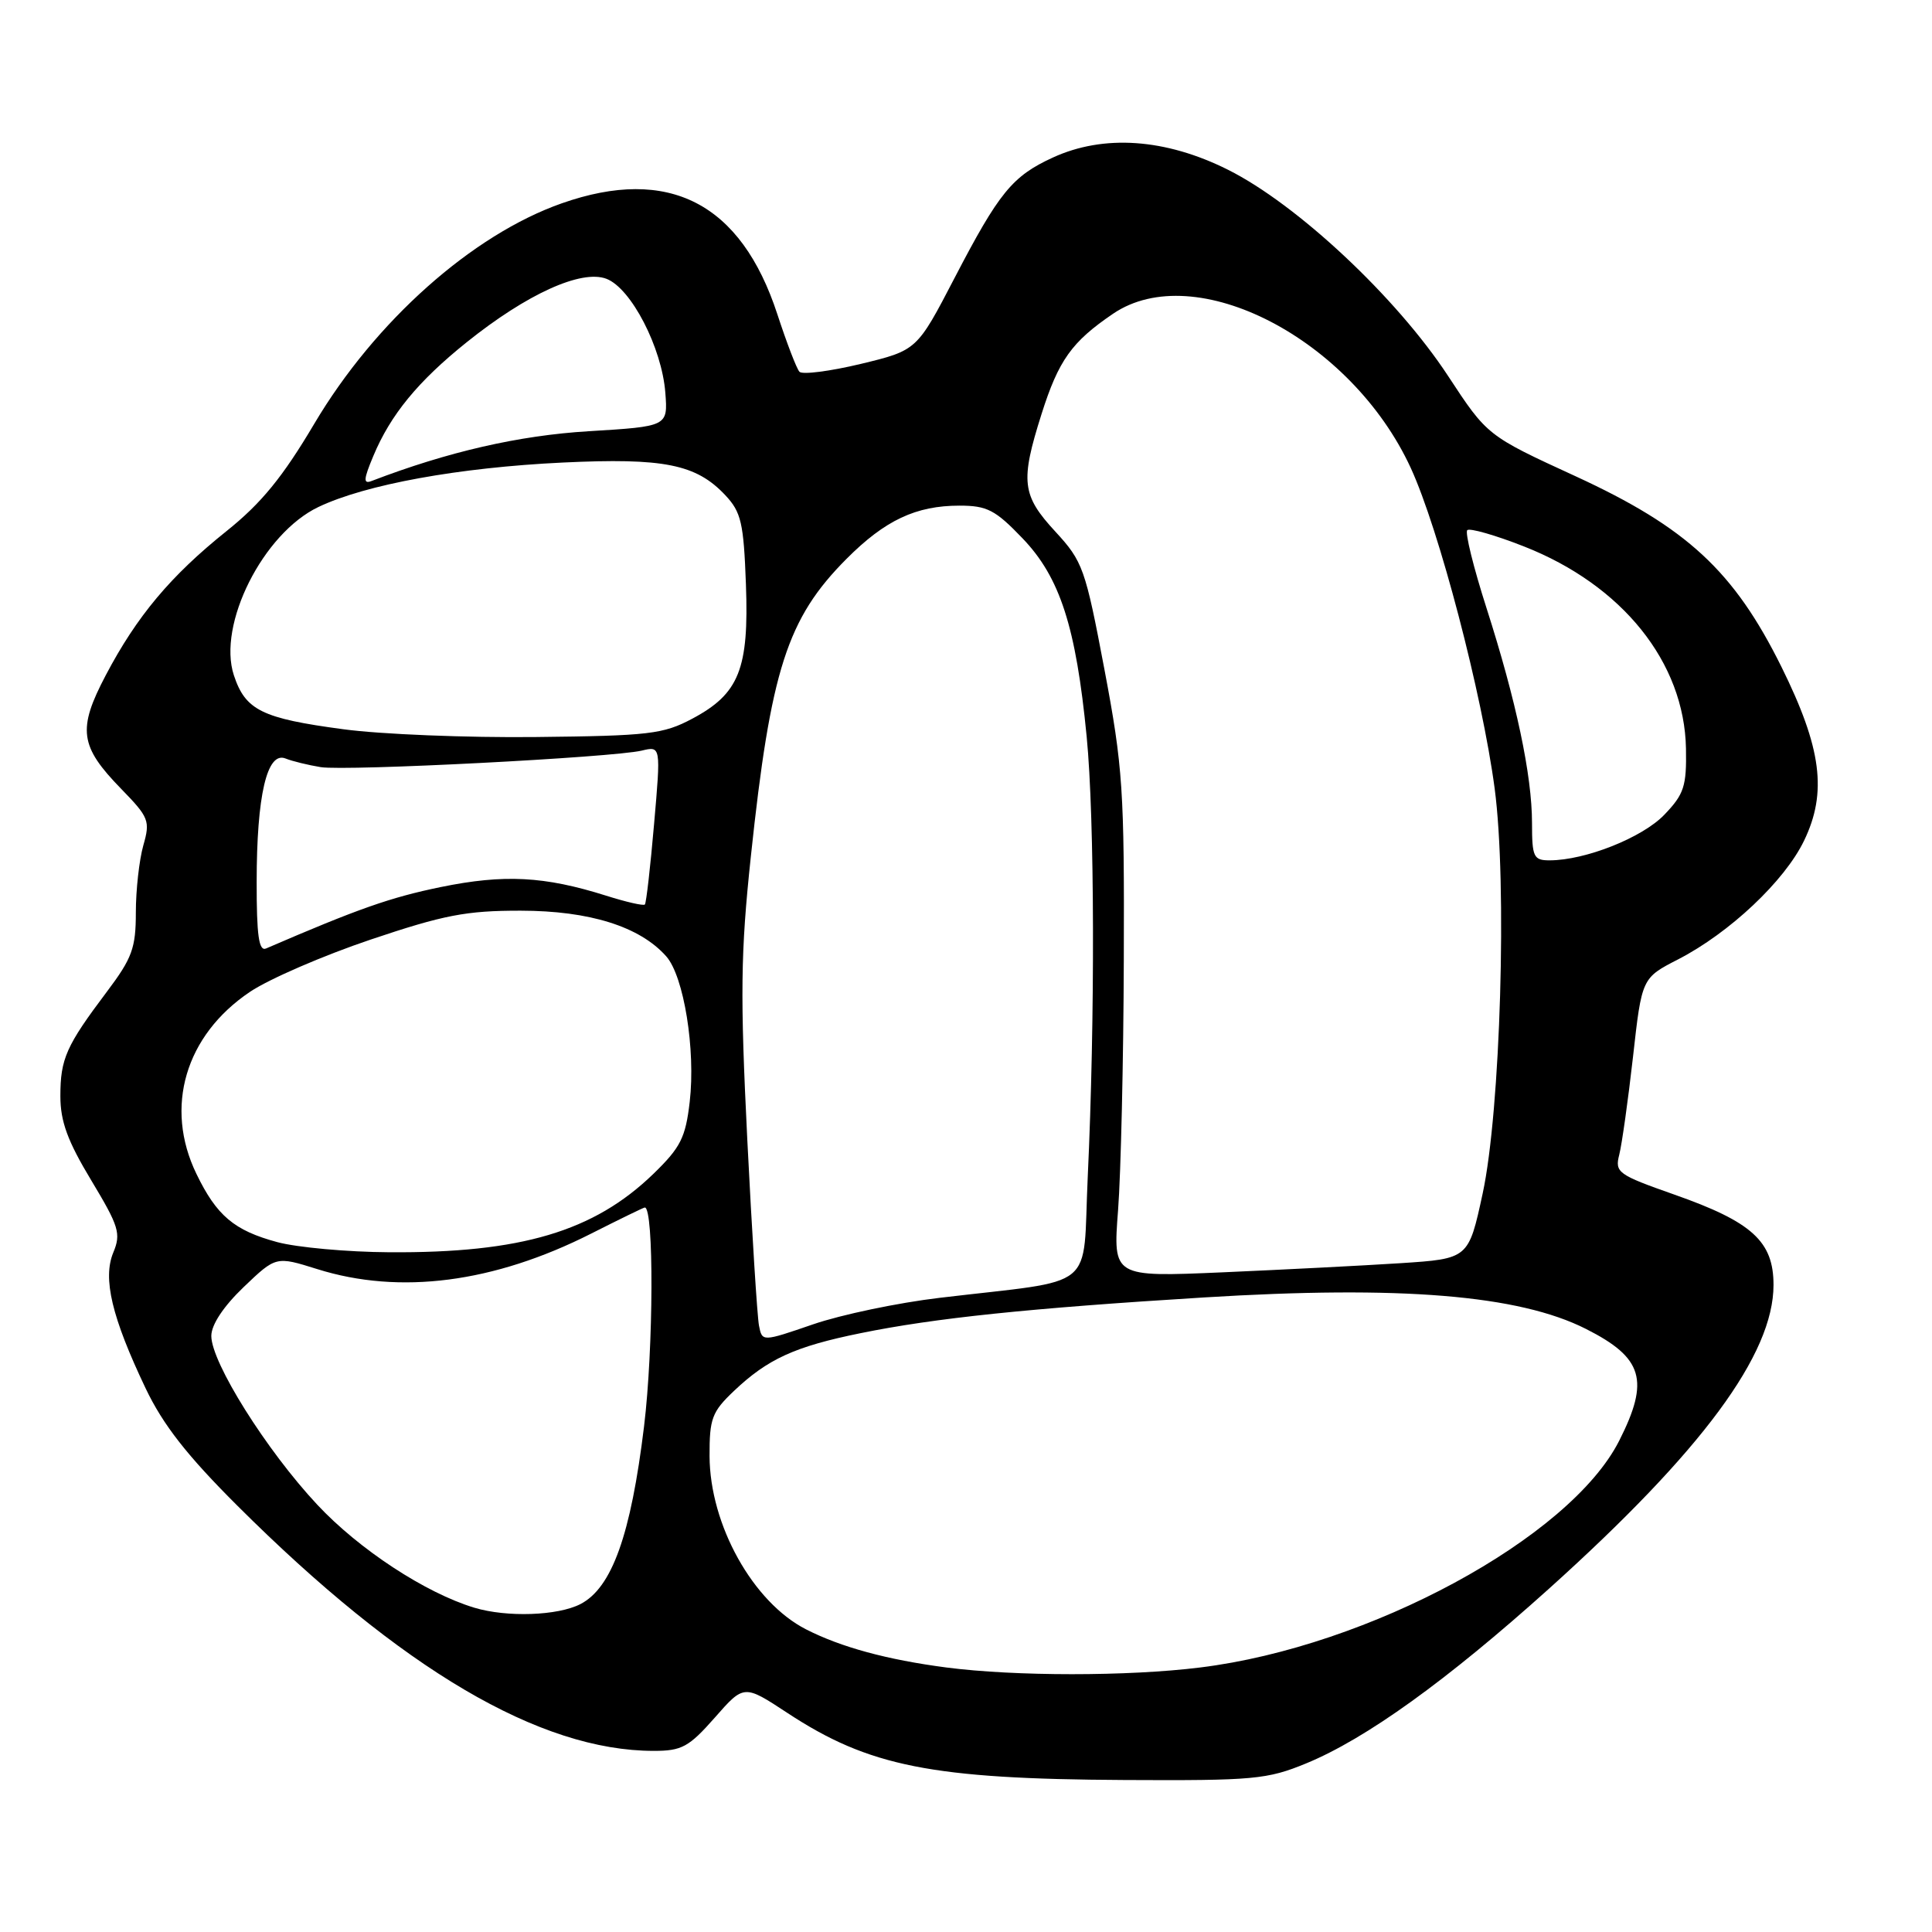 <?xml version="1.0" encoding="UTF-8" standalone="no"?>
<!DOCTYPE svg PUBLIC "-//W3C//DTD SVG 1.1//EN" "http://www.w3.org/Graphics/SVG/1.1/DTD/svg11.dtd" >
<svg xmlns="http://www.w3.org/2000/svg" xmlns:xlink="http://www.w3.org/1999/xlink" version="1.1" viewBox="0 0 256 256">
 <g >
 <path fill="currentColor"
d=" M 173.07 233.66 C 180.99 230.40 191.69 222.70 205.25 210.51 C 225.55 192.24 235.00 179.46 235.00 170.26 C 235.00 164.49 232.16 161.91 221.86 158.29 C 214.36 155.65 213.96 155.36 214.56 153.00 C 214.91 151.62 215.73 145.80 216.38 140.05 C 217.55 129.59 217.55 129.59 222.38 127.11 C 229.17 123.61 236.46 116.75 239.04 111.41 C 242.14 105.00 241.38 99.13 236.05 88.36 C 229.76 75.67 223.53 69.90 208.78 63.11 C 197.07 57.73 197.07 57.73 191.86 49.79 C 185.04 39.40 171.89 27.08 162.71 22.49 C 154.44 18.35 146.24 17.78 139.50 20.88 C 134.14 23.34 132.38 25.50 126.50 36.80 C 121.50 46.42 121.50 46.42 114.06 48.22 C 109.96 49.20 106.31 49.67 105.93 49.26 C 105.55 48.84 104.24 45.42 103.01 41.66 C 98.19 26.89 88.61 21.96 74.44 26.94 C 62.57 31.11 49.68 42.59 41.65 56.14 C 37.45 63.23 34.63 66.68 30.02 70.37 C 22.60 76.31 18.13 81.65 14.01 89.48 C 10.25 96.63 10.55 98.88 16.06 104.53 C 19.74 108.31 19.92 108.77 18.99 112.02 C 18.45 113.93 18.00 117.92 18.00 120.90 C 18.00 125.63 17.51 126.96 14.16 131.41 C 8.76 138.58 8.00 140.29 8.00 145.25 C 8.00 148.60 8.96 151.21 12.09 156.40 C 15.76 162.50 16.06 163.45 15.01 165.97 C 13.59 169.41 14.81 174.54 19.30 183.97 C 21.60 188.79 24.78 192.86 31.46 199.52 C 53.21 221.21 71.54 232.00 86.63 232.00 C 90.34 232.00 91.28 231.49 94.71 227.60 C 98.58 223.19 98.58 223.19 104.33 226.97 C 115.12 234.07 123.48 235.73 149.00 235.86 C 166.12 235.95 167.92 235.78 173.07 233.66 Z  M 125.39 220.95 C 117.54 219.92 111.46 218.27 106.81 215.90 C 99.77 212.31 94.06 202.05 94.02 192.95 C 94.00 187.97 94.34 187.07 97.25 184.31 C 101.72 180.07 105.32 178.42 114.04 176.65 C 123.84 174.65 136.30 173.35 159.50 171.92 C 185.61 170.31 201.25 171.59 210.15 176.09 C 217.73 179.92 218.61 182.89 214.55 190.91 C 208.02 203.79 181.40 218.19 159.03 220.95 C 149.44 222.14 134.48 222.13 125.39 220.95 Z  M 62.85 213.03 C 56.37 211.07 47.58 205.31 42.03 199.37 C 35.32 192.20 28.00 180.54 28.00 177.02 C 28.00 175.54 29.60 173.12 32.28 170.55 C 36.57 166.45 36.57 166.45 42.03 168.16 C 52.98 171.60 65.45 169.98 78.33 163.46 C 82.09 161.56 85.28 160.00 85.44 160.00 C 86.66 160.00 86.60 178.65 85.34 189.00 C 83.59 203.38 81.09 210.39 76.91 212.55 C 73.90 214.10 67.17 214.33 62.85 213.03 Z  M 100.57 175.65 C 100.34 174.47 99.64 163.38 99.02 151.00 C 98.07 131.81 98.13 126.29 99.49 113.50 C 102.12 88.73 104.30 81.95 112.17 74.05 C 117.27 68.93 121.37 67.00 127.14 67.00 C 130.79 67.00 131.89 67.57 135.49 71.33 C 140.46 76.51 142.57 83.05 143.99 97.61 C 145.05 108.50 145.11 135.07 144.13 155.98 C 143.41 171.32 145.72 169.44 124.50 171.97 C 119.00 172.62 111.46 174.20 107.74 175.48 C 100.99 177.80 100.99 177.80 100.57 175.65 Z  M 148.15 160.36 C 148.52 155.49 148.87 140.54 148.91 127.14 C 148.99 104.73 148.79 101.64 146.34 88.69 C 143.81 75.31 143.48 74.39 139.84 70.44 C 135.39 65.62 135.18 63.80 138.01 54.86 C 140.27 47.73 142.01 45.29 147.49 41.57 C 158.37 34.19 179.05 44.90 186.93 62.00 C 190.67 70.12 196.38 91.92 198.05 104.48 C 199.72 117.02 198.83 147.19 196.46 158.15 C 194.59 166.79 194.59 166.79 185.55 167.38 C 180.57 167.70 169.97 168.24 161.99 168.59 C 147.47 169.22 147.47 169.22 148.15 160.36 Z  M 36.75 164.59 C 31.03 163.05 28.71 161.09 26.03 155.55 C 21.74 146.71 24.55 137.18 33.13 131.42 C 35.66 129.72 42.85 126.61 49.11 124.50 C 58.79 121.24 61.78 120.66 69.00 120.67 C 78.12 120.68 84.78 122.77 88.28 126.72 C 90.62 129.36 92.19 139.10 91.39 146.00 C 90.84 150.75 90.18 152.05 86.57 155.55 C 78.68 163.18 69.02 166.05 51.57 165.93 C 46.03 165.90 39.36 165.29 36.75 164.59 Z  M 34.01 116.86 C 34.01 105.42 35.38 99.54 37.82 100.50 C 38.74 100.87 40.85 101.38 42.50 101.65 C 45.92 102.19 81.19 100.37 85.03 99.46 C 87.57 98.85 87.57 98.85 86.67 109.17 C 86.18 114.85 85.63 119.66 85.45 119.85 C 85.27 120.05 82.96 119.52 80.31 118.68 C 72.13 116.10 66.80 115.82 58.40 117.54 C 51.74 118.91 47.51 120.39 35.25 125.68 C 34.30 126.08 34.00 123.96 34.01 116.86 Z  M 203.00 109.07 C 203.00 102.74 200.91 92.87 196.97 80.57 C 195.25 75.21 194.10 70.56 194.42 70.25 C 194.73 69.94 198.11 70.90 201.92 72.40 C 214.97 77.52 223.19 87.77 223.40 99.18 C 223.49 104.18 223.15 105.23 220.54 107.95 C 217.63 110.99 210.06 114.00 205.32 114.00 C 203.21 114.00 203.00 113.56 203.00 109.07 Z  M 45.50 96.63 C 34.70 95.19 32.52 94.11 30.99 89.48 C 28.78 82.77 34.85 70.68 42.19 67.18 C 48.46 64.19 60.79 61.95 74.55 61.29 C 87.97 60.65 92.25 61.51 96.10 65.61 C 98.21 67.85 98.54 69.28 98.84 77.45 C 99.25 88.64 97.94 91.93 91.73 95.23 C 87.88 97.28 86.00 97.50 71.00 97.66 C 61.92 97.76 50.45 97.30 45.50 96.63 Z  M 49.46 60.44 C 51.75 54.95 55.38 50.53 61.85 45.34 C 69.82 38.95 77.02 35.68 80.35 36.94 C 83.63 38.19 87.70 46.06 88.16 52.04 C 88.50 56.50 88.50 56.50 78.00 57.14 C 68.75 57.70 59.34 59.86 49.25 63.73 C 48.12 64.17 48.16 63.54 49.46 60.44 Z "/>
</g>
</svg>